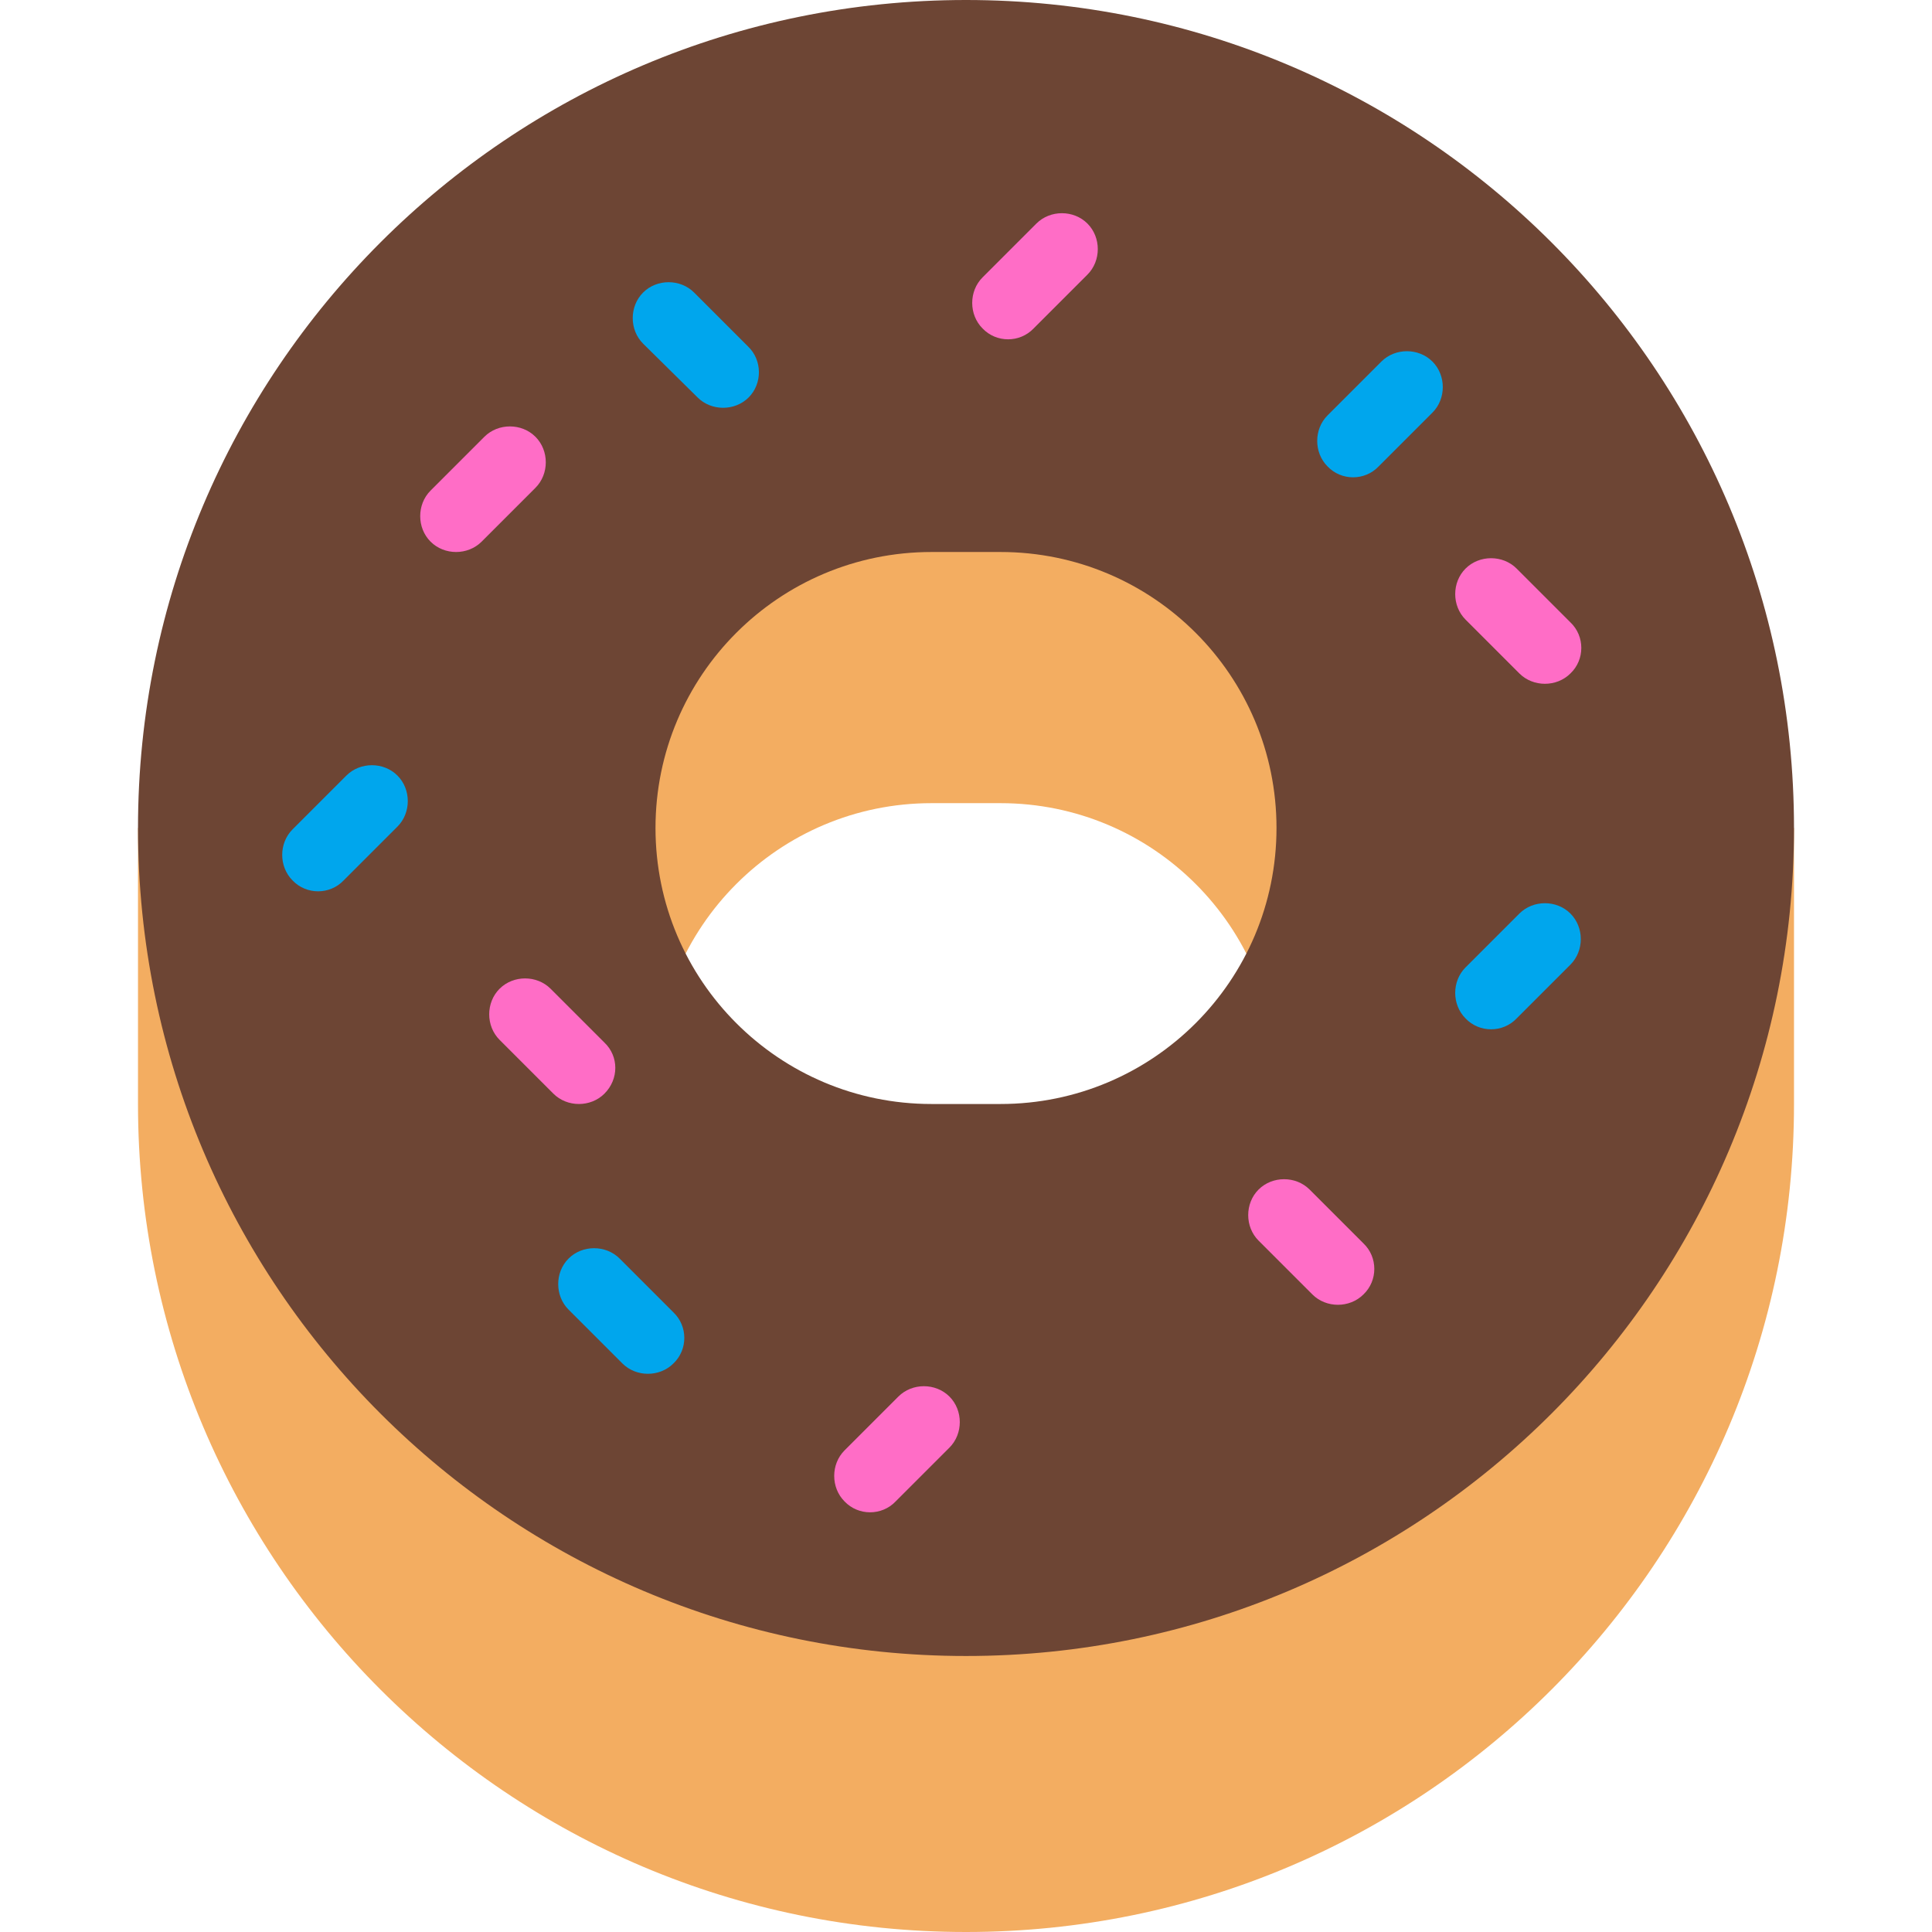 <svg viewBox="2 2 28 28" xmlns="http://www.w3.org/2000/svg">
<path d="M27.32 14C25.67 9.34 21.22 6 16 6C10.78 6 6.33 9.34 4.68 14H4V18C4 24.63 9.37 30 16 30C22.63 30 28 24.63 28 18V14H27.32ZM20.5 17.64C20.5 19.85 18.71 21.64 16.5 21.64H15.5C13.29 21.64 11.5 19.85 11.5 17.64C11.5 15.43 13.29 13.64 15.5 13.64H16.5C18.71 13.64 20.5 15.43 20.5 17.64Z" fill="#F3AD61"/>
<path d="M16 2C9.37 2 4 7.37 4 14C4 20.63 9.37 26 16 26C22.63 26 28 20.63 28 14C28 7.37 22.63 2 16 2ZM20.5 14C20.5 16.21 18.71 18 16.5 18H15.5C13.29 18 11.5 16.21 11.5 14C11.5 11.79 13.29 10 15.5 10H16.5C18.71 10 20.5 11.79 20.5 14Z" fill="#6D4534"/>
<path d="M12.85 7.76C12.65 7.96 12.31 7.96 12.11 7.76L11.32 6.98C11.12 6.78 11.12 6.44 11.32 6.24C11.52 6.04 11.86 6.04 12.06 6.24L12.84 7.02C13.05 7.22 13.05 7.56 12.85 7.76Z" fill="#00A6ED"/>
<path d="M6.24 14.02C6.04 14.22 6.04 14.56 6.24 14.76C6.44 14.97 6.78 14.97 6.98 14.76L7.76 13.98C7.96 13.78 7.96 13.44 7.76 13.24C7.56 13.04 7.22 13.04 7.02 13.24L6.24 14.02Z" fill="#00A6ED"/>
<path d="M23.24 16.76C23.04 16.56 23.04 16.22 23.24 16.02L24.02 15.24C24.22 15.04 24.56 15.04 24.76 15.24C24.96 15.44 24.96 15.78 24.76 15.98L23.98 16.76C23.78 16.97 23.44 16.97 23.24 16.76Z" fill="#00A6ED"/>
<path d="M11.76 21.76C11.56 21.96 11.22 21.96 11.02 21.76L10.24 20.98C10.04 20.78 10.04 20.44 10.24 20.24C10.44 20.04 10.78 20.04 10.98 20.24L11.76 21.02C11.97 21.22 11.97 21.56 11.76 21.76Z" fill="#00A6ED"/>
<path d="M21.24 8.02C21.04 8.22 21.04 8.56 21.24 8.76C21.44 8.97 21.78 8.97 21.98 8.76L22.76 7.98C22.96 7.78 22.96 7.44 22.76 7.24C22.56 7.04 22.22 7.04 22.02 7.24L21.24 8.02Z" fill="#00A6ED"/>
<path d="M16.24 6.02C16.04 6.22 16.04 6.56 16.24 6.76C16.44 6.97 16.78 6.97 16.98 6.76L17.76 5.98C17.96 5.78 17.96 5.44 17.76 5.24C17.56 5.04 17.22 5.04 17.02 5.24L16.24 6.02Z" fill="#FF6DC6"/>
<path d="M24.02 11.76C24.22 11.96 24.56 11.96 24.76 11.76C24.97 11.56 24.97 11.22 24.76 11.02L23.98 10.24C23.78 10.04 23.44 10.04 23.24 10.24C23.04 10.44 23.04 10.78 23.24 10.98L24.02 11.76Z" fill="#FF6DC6"/>
<path d="M8.24 9.85C8.04 9.65 8.04 9.31 8.24 9.11L9.02 8.33C9.22 8.13 9.56 8.13 9.76 8.33C9.96 8.53 9.96 8.87 9.76 9.07L8.98 9.85C8.78 10.05 8.44 10.05 8.24 9.85Z" fill="#FF6DC6"/>
<path d="M14.24 23.02C14.04 23.22 14.04 23.56 14.24 23.76C14.44 23.97 14.78 23.97 14.98 23.76L15.76 22.98C15.96 22.78 15.96 22.44 15.76 22.24C15.56 22.04 15.22 22.04 15.02 22.24L14.24 23.02Z" fill="#FF6DC6"/>
<path d="M21.76 20.76C21.56 20.96 21.22 20.96 21.02 20.76L20.24 19.98C20.04 19.78 20.04 19.44 20.24 19.24C20.44 19.04 20.78 19.04 20.98 19.24L21.76 20.02C21.97 20.22 21.97 20.56 21.76 20.76Z" fill="#FF6DC6"/>
<path d="M10.02 17.85C10.22 18.05 10.56 18.05 10.76 17.85C10.97 17.64 10.97 17.31 10.76 17.11L9.98 16.33C9.78 16.13 9.44 16.13 9.24 16.33C9.04 16.53 9.04 16.87 9.24 17.07L10.02 17.85Z" fill="#FF6DC6"/>
</svg>
